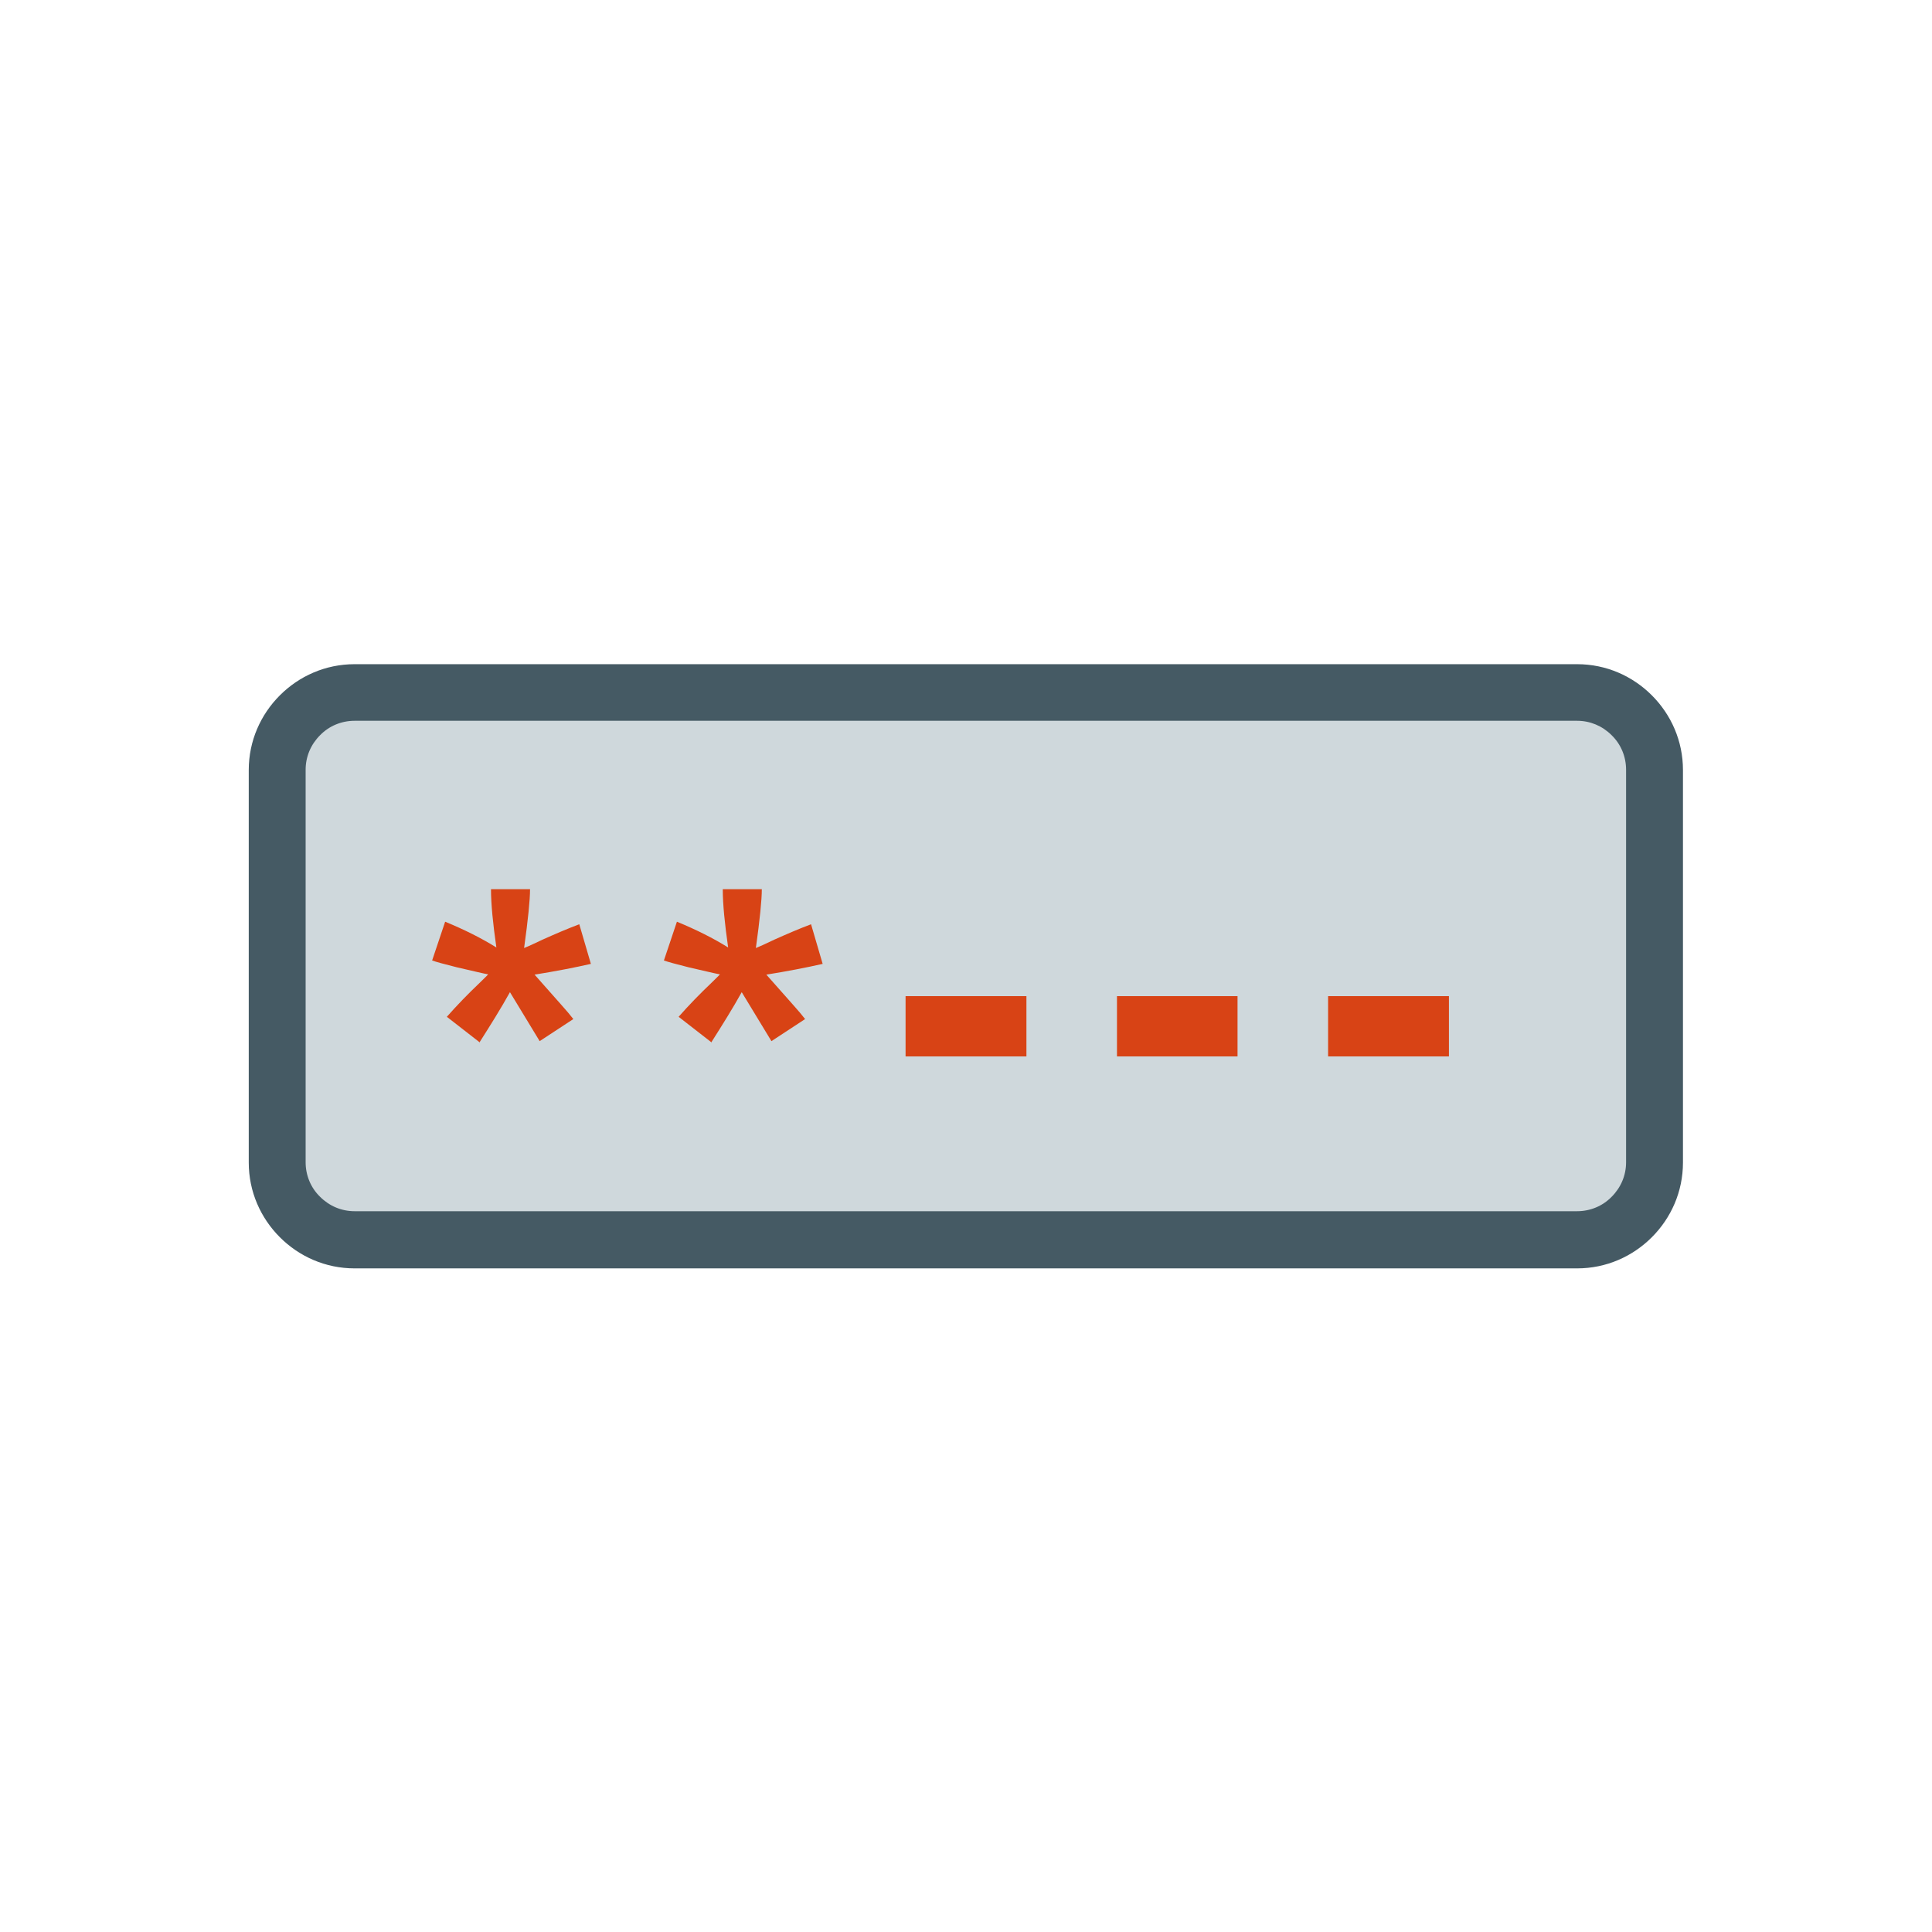 <?xml version="1.0" encoding="UTF-8"?>
<!DOCTYPE svg PUBLIC "-//W3C//DTD SVG 1.1//EN" "http://www.w3.org/Graphics/SVG/1.1/DTD/svg11.dtd">
<!-- Creator: CorelDRAW -->
<svg xmlns="http://www.w3.org/2000/svg" xml:space="preserve" width="6.827in" height="6.827in" style="shape-rendering:geometricPrecision; text-rendering:geometricPrecision; image-rendering:optimizeQuality; fill-rule:evenodd; clip-rule:evenodd"
viewBox="0 0 6.827 6.827"
 xmlns:xlink="http://www.w3.org/1999/xlink">
 <defs>
  <style type="text/css">
   <![CDATA[
    .fil3 {fill:none}
    .fil0 {fill:#455A64}
    .fil1 {fill:#CFD8DC}
    .fil2 {fill:#D84315}
   ]]>
  </style>
 </defs>
 <g id="Layer_x0020_1">
  <path class="fil0" d="M1.253 2.347l4.32 0c0.103,0 0.196,0.042 0.264,0.11 0.068,0.068 0.11,0.161 0.11,0.264l0 1.387c0,0.103 -0.042,0.196 -0.11,0.264 -0.068,0.068 -0.161,0.11 -0.264,0.11l-4.32 0c-0.103,0 -0.196,-0.042 -0.264,-0.11 -0.068,-0.068 -0.11,-0.161 -0.11,-0.264l0 -1.387c0,-0.103 0.042,-0.196 0.11,-0.264 0.068,-0.068 0.161,-0.11 0.264,-0.11z"/>
  <path class="fil1" d="M1.253 2.547c-0.046,0 -0.09,0.018 -0.122,0.051 -0.033,0.033 -0.051,0.076 -0.051,0.122l0 1.387c0,0.046 0.018,0.09 0.051,0.122 0.033,0.033 0.076,0.051 0.122,0.051l4.32 0c0.046,0 0.09,-0.018 0.122,-0.051 0.033,-0.033 0.051,-0.076 0.051,-0.122l0 -1.387c0,-0.046 -0.018,-0.09 -0.051,-0.122 -0.033,-0.033 -0.076,-0.051 -0.122,-0.051l-4.32 0z"/>
  <path class="fil2" d="M2.515 3.684l-0.117 -0.091c0.037,-0.042 0.076,-0.082 0.116,-0.12 0.016,-0.016 0.026,-0.025 0.03,-0.03 -0.013,-0.002 -0.05,-0.011 -0.111,-0.025 -0.044,-0.011 -0.073,-0.019 -0.087,-0.024l0.046 -0.137c0.068,0.028 0.128,0.058 0.181,0.091 -0.012,-0.084 -0.019,-0.153 -0.019,-0.206l0.138 0c0,0.038 -0.007,0.107 -0.021,0.208 0.01,-0.004 0.033,-0.014 0.066,-0.03 0.047,-0.021 0.089,-0.039 0.129,-0.054l0.041 0.14c-0.057,0.013 -0.124,0.026 -0.199,0.038l0.093 0.105c0.019,0.021 0.033,0.038 0.044,0.052l-0.119 0.078 -0.105 -0.173c-0.031,0.056 -0.068,0.115 -0.108,0.178z"/>
  <polygon class="fil2" points="3.2,3.52 3.627,3.52 3.627,3.733 3.2,3.733 "/>
  <polygon class="fil2" points="3.947,3.52 4.373,3.52 4.373,3.733 3.947,3.733 "/>
  <polygon class="fil2" points="4.693,3.52 5.12,3.52 5.12,3.733 4.693,3.733 "/>
  <path class="fil2" d="M1.696 3.684l-0.117 -0.091c0.037,-0.042 0.076,-0.082 0.116,-0.12 0.016,-0.016 0.026,-0.025 0.03,-0.03 -0.013,-0.002 -0.05,-0.011 -0.111,-0.025 -0.044,-0.011 -0.073,-0.019 -0.087,-0.024l0.046 -0.137c0.068,0.028 0.128,0.058 0.181,0.091 -0.012,-0.084 -0.019,-0.153 -0.019,-0.206l0.138 0c0,0.038 -0.007,0.107 -0.021,0.208 0.01,-0.004 0.033,-0.014 0.066,-0.03 0.047,-0.021 0.089,-0.039 0.129,-0.054l0.041 0.14c-0.057,0.013 -0.124,0.026 -0.199,0.038l0.093 0.105c0.019,0.021 0.033,0.038 0.044,0.052l-0.119 0.078 -0.105 -0.173c-0.031,0.056 -0.068,0.115 -0.108,0.178z"/>
  <g id="_316886768">
   <rect id="_316886792" class="fil3" width="6.827" height="6.827"/>
   <rect id="_316887008" class="fil3" x="0.853" y="0.853" width="5.12" height="5.12"/>
  </g>
 </g>
</svg>
